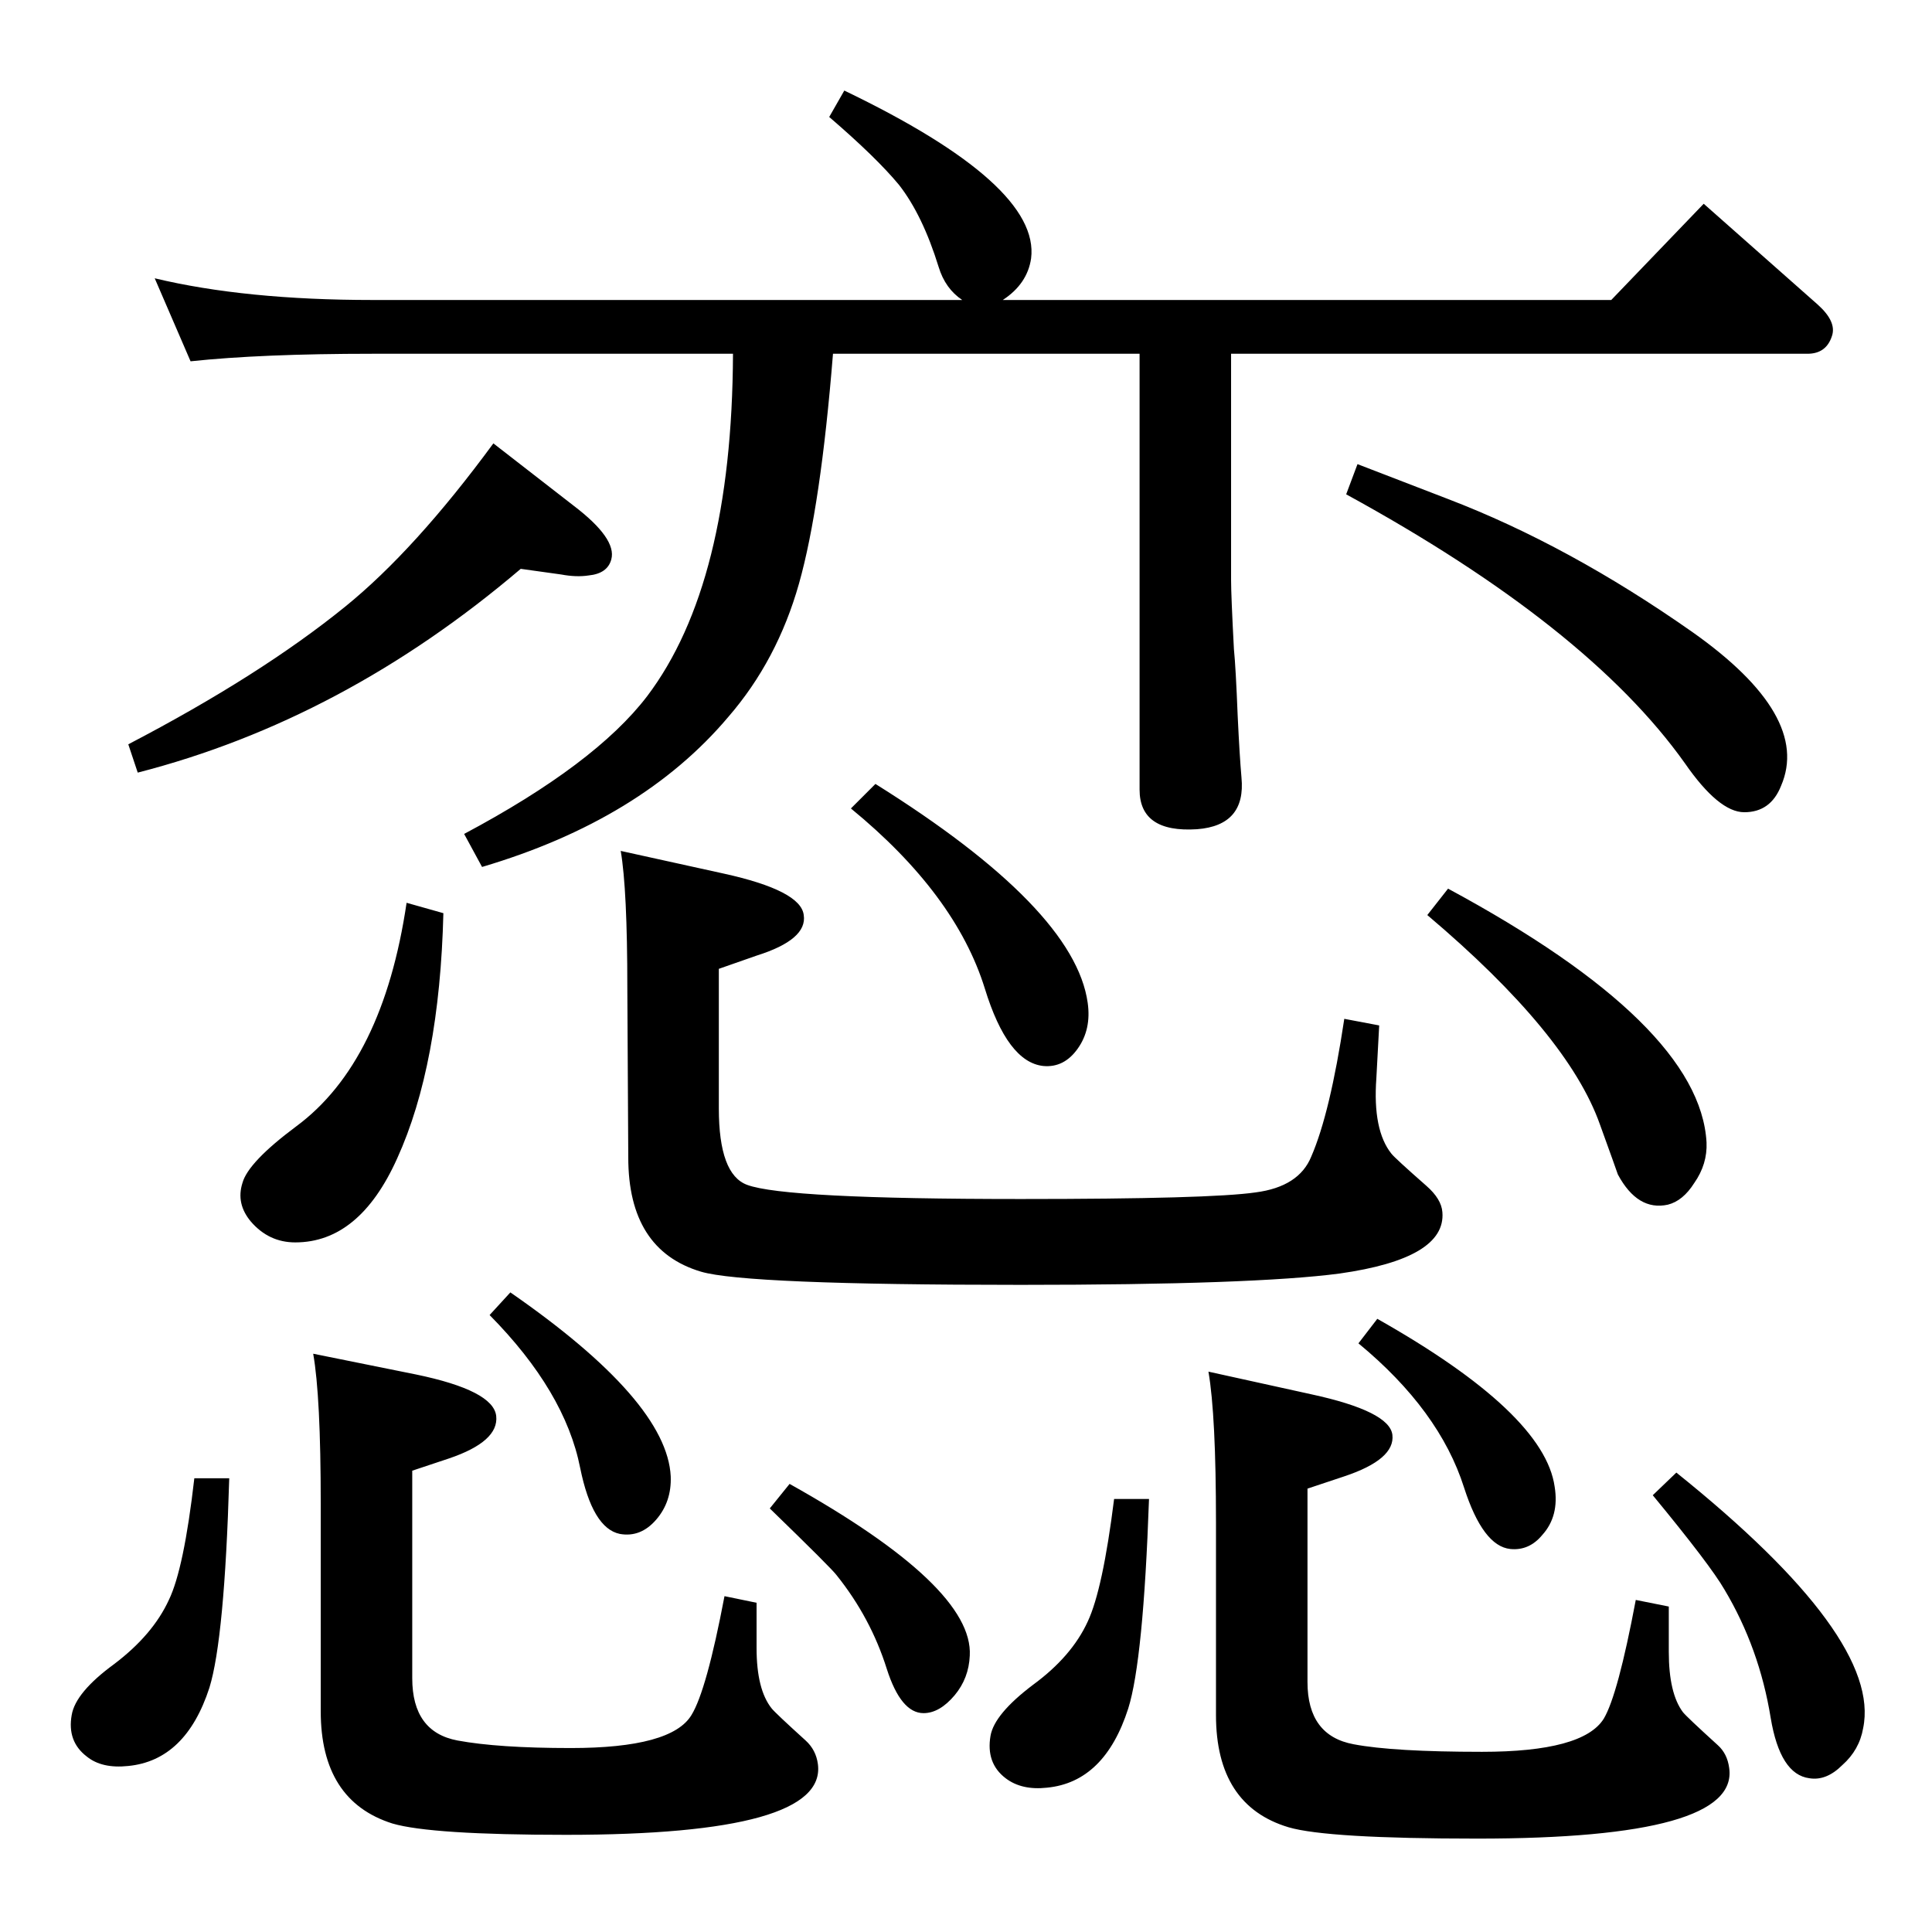 <?xml version="1.0" standalone="no"?>
<!DOCTYPE svg PUBLIC "-//W3C//DTD SVG 1.1//EN" "http://www.w3.org/Graphics/SVG/1.1/DTD/svg11.dtd" >
<svg xmlns="http://www.w3.org/2000/svg" xmlns:xlink="http://www.w3.org/1999/xlink" version="1.1" viewBox="0 0 2048 2048">
  <g transform="matrix(1 0 0 -1 0 2048)">
   <path fill="currentColor"
d="M1020 1730q-18 12 -25 35q-17 55 -42 87q-24 29 -74 72l16 28q208 -100 198 -178q-4 -27 -30 -44h645l98 102l121 -107q20 -18 15 -33q-6 -19 -26 -19h-611v-240q0 -16 3 -73q2 -20 4 -71q2 -42 4 -65q5 -51 -47 -55q-61 -4 -61 42v462h-325q-13 -162 -36 -243.5
t-75 -141.5q-92 -109 -261 -159l-19 35q139 74 194 146q90 119 91 363h-382q-118 0 -193 -8l-38 88q96 -23 231 -23h625zM1427 1524l12 32q21 -8 96 -37q128 -49 259 -141q126 -89 94 -163q-11 -28 -39 -28q-27 0 -63 52q-103 145 -359 285zM523 1578l85 -66q46 -35 40 -57
q-4 -15 -24 -17q-13 -2 -29 1l-43 6q-188 -160 -406 -216l-10 30q140 73 230 146q74 60 157 173zM1281 594l109 -24q83 -18 86 -43q3 -26 -51 -44l-39 -13v-205q0 -57 49 -66q42 -8 136 -8q107 0 129 35q15 25 34 126l35 -7v-48q0 -44 15 -64q4 -5 37 -35q10 -9 12 -24
q11 -75 -267 -75q-159 0 -200 12q-77 23 -77 119v204q0 114 -8 160zM658 1146l109 -24q82 -18 85 -44q4 -26 -50 -43l-40 -14v-148q0 -70 30 -81q40 -15 290 -15q201 0 249 7q46 6 59 38q20 46 35 146l37 -7l-3 -56q-4 -55 16 -80q4 -5 37 -34q16 -14 17 -28q4 -49 -109 -65
q-91 -12 -338 -12q-292 0 -339 14q-77 23 -77 121l-1 180q0 104 -7 145zM1535 1106q267 -144 274 -269q1 -23 -13 -43q-12 -19 -28 -23q-32 -7 -53 32q-2 6 -19 53q-34 96 -183 222zM1181 459h37q-6 -171 -22 -222q-25 -78 -86 -84q-27 -3 -44 10q-21 16 -16 45q4 23 45 54
q41 30 58 67q16 34 28 130zM332 613l109 -22q82 -17 85 -44t-50 -45l-39 -13v-220q0 -57 48 -66q43 -8 120 -8q107 0 128 35q16 26 35 126l34 -7v-48q0 -44 16 -64q4 -5 36 -34q11 -10 13 -25q10 -75 -267 -75q-143 0 -184 12q-76 24 -76 119v220q0 114 -8 159zM206 481h37
q-5 -170 -21 -222q-25 -77 -86 -83q-28 -3 -44 10q-21 16 -16 44q4 24 45 54q41 31 58 68q16 33 27 129zM431 1091l39 -11q-4 -161 -49 -260q-40 -89 -108 -89q-28 0 -47 22q-16 19 -9 41q6 22 57 60q92 68 117 237zM928 1217q211 -132 225 -232q4 -28 -10.5 -48.5
t-36.5 -18.5q-38 4 -62 82q-31 100 -142 191zM1777 487q218 -175 198 -271q-4 -23 -22 -39q-17 -17 -35 -14q-31 4 -41 64q-12 74 -49 136q-15 26 -76 100zM1460 650q177 -100 188 -178q5 -31 -13 -51q-14 -17 -34 -15q-29 3 -49 65q-26 82 -112 153zM837 475
q195 -109 191 -182q-1 -24 -16 -42q-16 -19 -33 -19q-24 0 -39 47q-17 54 -53 99q-5 7 -71 71zM541 678q166 -115 170 -195q1 -27 -15.5 -46t-38.5 -15q-29 6 -42 70q-16 81 -96 162z" />
  </g>

</svg>
